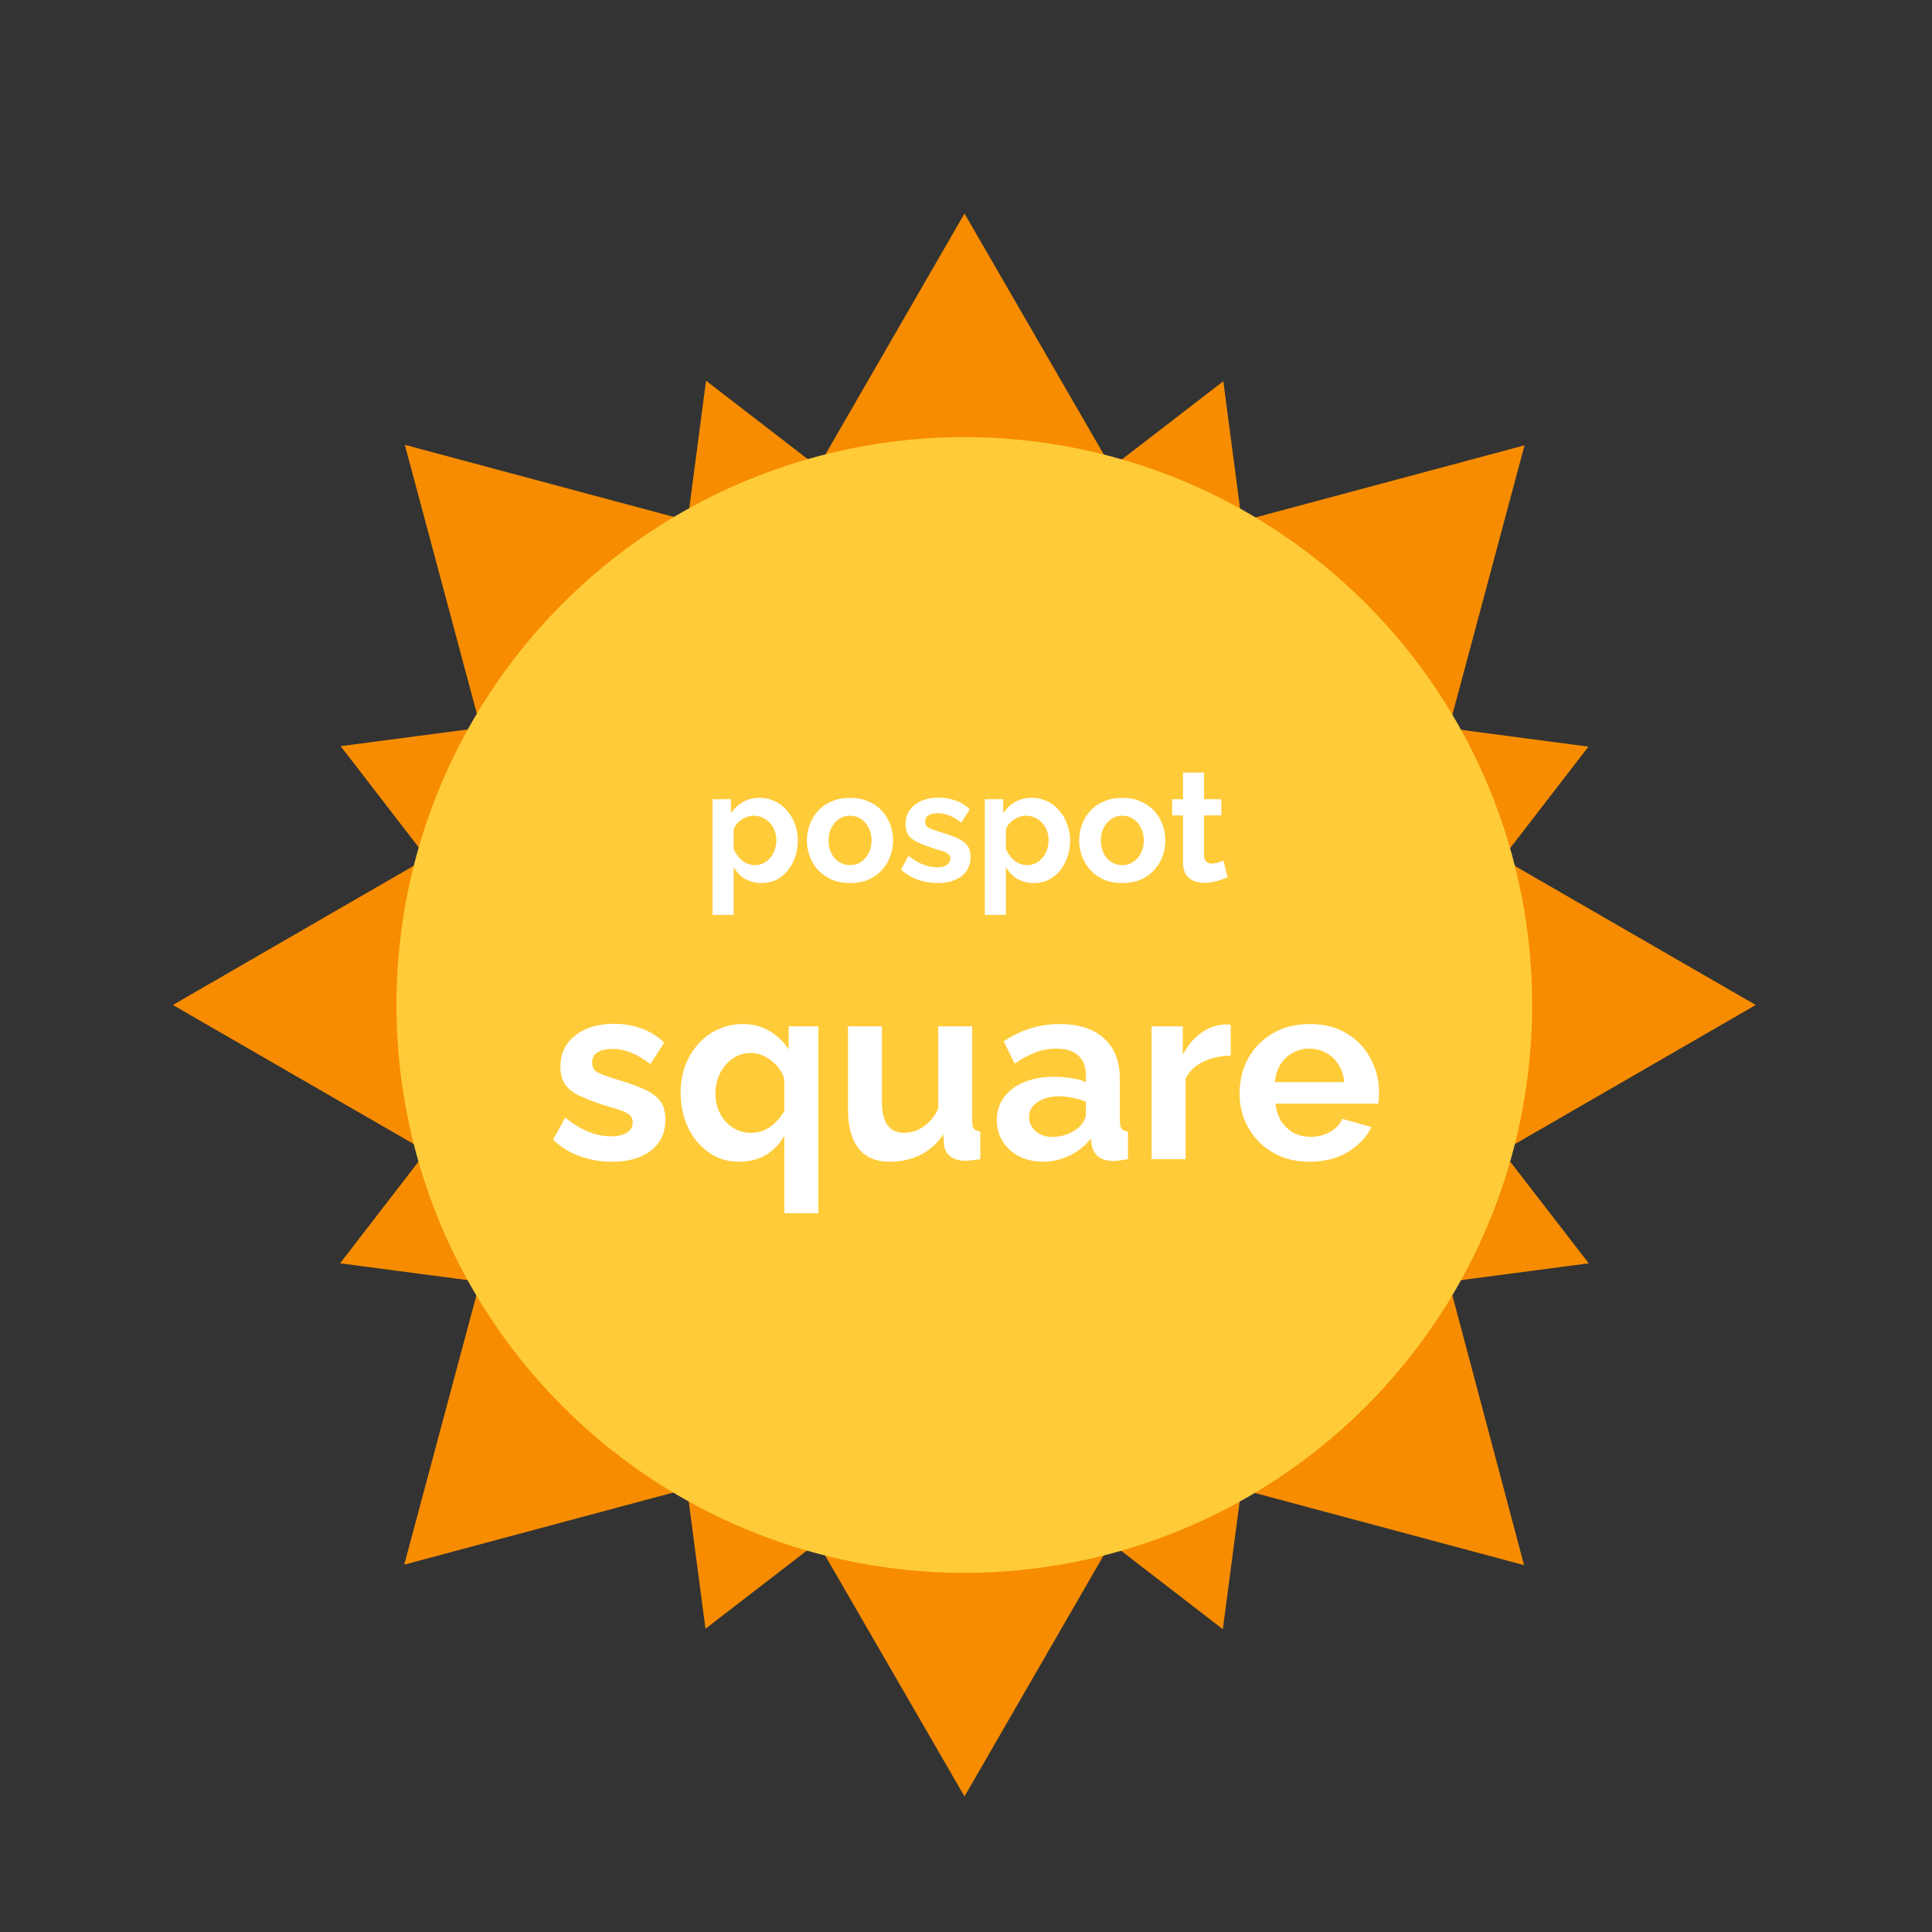 <svg width="140" height="140" viewBox="0 0 160 160" fill="none" xmlns="http://www.w3.org/2000/svg">
<rect x="0" y="0" width="160" height="160" fill="#333333" stroke="none"/>
<path d="M124.413 95.352L145.403 83.228L124.397 71.104L131.548 61.833L119.98 60.308L126.256 36.879L102.835 43.155L101.31 31.572L92.038 38.722L79.875 17.684L67.751 38.682L58.472 31.532L56.947 43.115L33.526 36.839L39.802 60.268L28.211 61.793L35.361 71.065L14.315 83.228L35.313 95.352L28.163 104.623L39.754 106.149L33.478 129.578L56.899 123.301L58.425 134.885L67.704 127.734L79.875 148.772L91.999 127.774L101.27 134.924L102.796 123.341L126.217 129.617L119.98 106.149L131.571 104.623L124.413 95.352Z" fill="#F78C00"/>
<path d="M126.888 83.244C126.885 92.545 124.124 101.636 118.955 109.368C113.785 117.099 106.439 123.125 97.846 126.682C89.252 130.239 79.797 131.168 70.675 129.351C61.554 127.535 53.175 123.055 46.6 116.477C40.024 109.899 35.547 101.52 33.734 92.397C31.92 83.275 32.852 73.82 36.412 65.228C39.972 56.635 46 49.291 53.734 44.124C61.467 38.958 70.559 36.2 79.86 36.2C86.037 36.199 92.154 37.415 97.862 39.779C103.569 42.143 108.754 45.608 113.122 49.977C117.489 54.346 120.953 59.533 123.315 65.241C125.677 70.949 126.891 77.067 126.888 83.244Z" fill="#FFCB39"/>
<path d="M63.096 73.13C62.568 73.13 62.099 73.013 61.692 72.779C61.294 72.536 60.981 72.211 60.756 71.804V75.769H59.014V66.188H60.535V67.358C60.795 66.959 61.124 66.647 61.523 66.422C61.922 66.188 62.377 66.071 62.888 66.071C63.347 66.071 63.768 66.162 64.149 66.344C64.539 66.526 64.877 66.782 65.163 67.111C65.449 67.432 65.67 67.804 65.826 68.229C65.991 68.645 66.073 69.096 66.073 69.581C66.073 70.24 65.943 70.838 65.683 71.375C65.432 71.912 65.081 72.341 64.63 72.662C64.188 72.974 63.677 73.13 63.096 73.13ZM62.511 71.648C62.78 71.648 63.023 71.592 63.239 71.479C63.456 71.366 63.642 71.215 63.798 71.024C63.963 70.825 64.084 70.604 64.162 70.361C64.249 70.11 64.292 69.85 64.292 69.581C64.292 69.295 64.245 69.031 64.149 68.788C64.062 68.545 63.932 68.333 63.759 68.151C63.586 67.96 63.382 67.813 63.148 67.709C62.923 67.605 62.676 67.553 62.407 67.553C62.242 67.553 62.074 67.583 61.9 67.644C61.736 67.696 61.575 67.774 61.419 67.878C61.263 67.982 61.124 68.103 61.003 68.242C60.891 68.381 60.808 68.532 60.756 68.697V70.296C60.86 70.547 60.999 70.777 61.172 70.985C61.354 71.193 61.562 71.358 61.796 71.479C62.03 71.592 62.269 71.648 62.511 71.648ZM70.399 73.13C69.845 73.13 69.346 73.039 68.904 72.857C68.462 72.666 68.085 72.406 67.773 72.077C67.47 71.748 67.236 71.371 67.071 70.946C66.907 70.521 66.824 70.075 66.824 69.607C66.824 69.13 66.907 68.68 67.071 68.255C67.236 67.83 67.47 67.453 67.773 67.124C68.085 66.795 68.462 66.539 68.904 66.357C69.346 66.166 69.845 66.071 70.399 66.071C70.954 66.071 71.448 66.166 71.881 66.357C72.323 66.539 72.7 66.795 73.012 67.124C73.324 67.453 73.558 67.83 73.714 68.255C73.879 68.68 73.961 69.13 73.961 69.607C73.961 70.075 73.879 70.521 73.714 70.946C73.558 71.371 73.324 71.748 73.012 72.077C72.709 72.406 72.336 72.666 71.894 72.857C71.452 73.039 70.954 73.13 70.399 73.13ZM68.618 69.607C68.618 70.006 68.696 70.361 68.852 70.673C69.008 70.976 69.221 71.215 69.489 71.388C69.758 71.561 70.061 71.648 70.399 71.648C70.729 71.648 71.028 71.561 71.296 71.388C71.565 71.206 71.777 70.963 71.933 70.66C72.098 70.348 72.18 69.993 72.18 69.594C72.18 69.204 72.098 68.853 71.933 68.541C71.777 68.229 71.565 67.986 71.296 67.813C71.028 67.64 70.729 67.553 70.399 67.553C70.061 67.553 69.758 67.644 69.489 67.826C69.221 67.999 69.008 68.242 68.852 68.554C68.696 68.857 68.618 69.208 68.618 69.607ZM77.646 73.13C77.066 73.13 76.511 73.035 75.982 72.844C75.454 72.653 74.999 72.372 74.617 71.999L75.241 70.868C75.649 71.197 76.047 71.44 76.437 71.596C76.836 71.752 77.217 71.83 77.581 71.83C77.919 71.83 78.188 71.769 78.387 71.648C78.595 71.527 78.699 71.345 78.699 71.102C78.699 70.937 78.643 70.812 78.53 70.725C78.418 70.63 78.253 70.547 78.036 70.478C77.828 70.409 77.573 70.331 77.269 70.244C76.767 70.079 76.346 69.919 76.008 69.763C75.67 69.607 75.415 69.412 75.241 69.178C75.077 68.935 74.994 68.628 74.994 68.255C74.994 67.804 75.107 67.419 75.332 67.098C75.566 66.769 75.887 66.513 76.294 66.331C76.71 66.149 77.196 66.058 77.75 66.058C78.236 66.058 78.695 66.136 79.128 66.292C79.562 66.439 79.956 66.682 80.311 67.02L79.609 68.125C79.263 67.856 78.933 67.661 78.621 67.54C78.309 67.41 77.993 67.345 77.672 67.345C77.49 67.345 77.317 67.367 77.152 67.41C76.996 67.453 76.866 67.527 76.762 67.631C76.667 67.726 76.619 67.865 76.619 68.047C76.619 68.212 76.663 68.342 76.749 68.437C76.845 68.524 76.983 68.602 77.165 68.671C77.356 68.74 77.586 68.818 77.854 68.905C78.4 69.061 78.86 69.221 79.232 69.386C79.614 69.551 79.9 69.754 80.09 69.997C80.281 70.231 80.376 70.556 80.376 70.972C80.376 71.648 80.129 72.177 79.635 72.558C79.141 72.939 78.478 73.13 77.646 73.13ZM85.643 73.13C85.114 73.13 84.646 73.013 84.239 72.779C83.84 72.536 83.528 72.211 83.303 71.804V75.769H81.561V66.188H83.082V67.358C83.342 66.959 83.671 66.647 84.07 66.422C84.469 66.188 84.924 66.071 85.435 66.071C85.894 66.071 86.315 66.162 86.696 66.344C87.086 66.526 87.424 66.782 87.71 67.111C87.996 67.432 88.217 67.804 88.373 68.229C88.538 68.645 88.62 69.096 88.62 69.581C88.62 70.24 88.49 70.838 88.23 71.375C87.979 71.912 87.628 72.341 87.177 72.662C86.735 72.974 86.224 73.13 85.643 73.13ZM85.058 71.648C85.327 71.648 85.569 71.592 85.786 71.479C86.003 71.366 86.189 71.215 86.345 71.024C86.51 70.825 86.631 70.604 86.709 70.361C86.796 70.11 86.839 69.85 86.839 69.581C86.839 69.295 86.791 69.031 86.696 68.788C86.609 68.545 86.479 68.333 86.306 68.151C86.133 67.96 85.929 67.813 85.695 67.709C85.47 67.605 85.223 67.553 84.954 67.553C84.789 67.553 84.62 67.583 84.447 67.644C84.282 67.696 84.122 67.774 83.966 67.878C83.81 67.982 83.671 68.103 83.55 68.242C83.437 68.381 83.355 68.532 83.303 68.697V70.296C83.407 70.547 83.546 70.777 83.719 70.985C83.901 71.193 84.109 71.358 84.343 71.479C84.577 71.592 84.815 71.648 85.058 71.648ZM92.946 73.13C92.392 73.13 91.893 73.039 91.451 72.857C91.009 72.666 90.632 72.406 90.32 72.077C90.017 71.748 89.783 71.371 89.618 70.946C89.454 70.521 89.371 70.075 89.371 69.607C89.371 69.13 89.454 68.68 89.618 68.255C89.783 67.83 90.017 67.453 90.32 67.124C90.632 66.795 91.009 66.539 91.451 66.357C91.893 66.166 92.392 66.071 92.946 66.071C93.501 66.071 93.995 66.166 94.428 66.357C94.87 66.539 95.247 66.795 95.559 67.124C95.871 67.453 96.105 67.83 96.261 68.255C96.426 68.68 96.508 69.13 96.508 69.607C96.508 70.075 96.426 70.521 96.261 70.946C96.105 71.371 95.871 71.748 95.559 72.077C95.256 72.406 94.883 72.666 94.441 72.857C93.999 73.039 93.501 73.13 92.946 73.13ZM91.165 69.607C91.165 70.006 91.243 70.361 91.399 70.673C91.555 70.976 91.768 71.215 92.036 71.388C92.305 71.561 92.608 71.648 92.946 71.648C93.276 71.648 93.575 71.561 93.843 71.388C94.112 71.206 94.324 70.963 94.48 70.66C94.645 70.348 94.727 69.993 94.727 69.594C94.727 69.204 94.645 68.853 94.48 68.541C94.324 68.229 94.112 67.986 93.843 67.813C93.575 67.64 93.276 67.553 92.946 67.553C92.608 67.553 92.305 67.644 92.036 67.826C91.768 67.999 91.555 68.242 91.399 68.554C91.243 68.857 91.165 69.208 91.165 69.607ZM101.665 72.649C101.517 72.71 101.34 72.779 101.132 72.857C100.924 72.935 100.698 72.996 100.456 73.039C100.222 73.091 99.983 73.117 99.741 73.117C99.42 73.117 99.125 73.061 98.857 72.948C98.588 72.835 98.371 72.658 98.207 72.415C98.051 72.164 97.973 71.839 97.973 71.44V67.527H97.076V66.188H97.973V63.978H99.715V66.188H101.145V67.527H99.715V70.855C99.723 71.089 99.788 71.258 99.91 71.362C100.031 71.466 100.183 71.518 100.365 71.518C100.547 71.518 100.724 71.488 100.898 71.427C101.071 71.366 101.21 71.314 101.314 71.271L101.665 72.649ZM50.696 96.21C49.758 96.21 48.862 96.056 48.008 95.748C47.154 95.44 46.419 94.985 45.803 94.383L46.811 92.556C47.469 93.088 48.113 93.48 48.743 93.732C49.387 93.984 50.003 94.11 50.591 94.11C51.137 94.11 51.571 94.012 51.893 93.816C52.229 93.62 52.397 93.326 52.397 92.934C52.397 92.668 52.306 92.465 52.124 92.325C51.942 92.171 51.676 92.038 51.326 91.926C50.99 91.814 50.577 91.688 50.087 91.548C49.275 91.282 48.596 91.023 48.05 90.771C47.504 90.519 47.091 90.204 46.811 89.826C46.545 89.434 46.412 88.937 46.412 88.335C46.412 87.607 46.594 86.984 46.958 86.466C47.336 85.934 47.854 85.521 48.512 85.227C49.184 84.933 49.968 84.786 50.864 84.786C51.648 84.786 52.39 84.912 53.09 85.164C53.79 85.402 54.427 85.794 55.001 86.34L53.867 88.125C53.307 87.691 52.775 87.376 52.271 87.18C51.767 86.97 51.256 86.865 50.738 86.865C50.444 86.865 50.164 86.9 49.898 86.97C49.646 87.04 49.436 87.159 49.268 87.327C49.114 87.481 49.037 87.705 49.037 87.999C49.037 88.265 49.107 88.475 49.247 88.629C49.401 88.769 49.625 88.895 49.919 89.007C50.227 89.119 50.598 89.245 51.032 89.385C51.914 89.637 52.656 89.896 53.258 90.162C53.874 90.428 54.336 90.757 54.644 91.149C54.952 91.527 55.106 92.052 55.106 92.724C55.106 93.816 54.707 94.67 53.909 95.286C53.111 95.902 52.04 96.21 50.696 96.21ZM61.178 96.21C60.478 96.21 59.834 96.063 59.246 95.769C58.658 95.461 58.147 95.048 57.713 94.53C57.279 94.012 56.943 93.403 56.705 92.703C56.481 92.003 56.369 91.261 56.369 90.477C56.369 89.679 56.495 88.937 56.747 88.251C57.013 87.565 57.377 86.963 57.839 86.445C58.301 85.927 58.847 85.528 59.477 85.248C60.107 84.954 60.786 84.807 61.514 84.807C62.354 84.807 63.096 85.003 63.74 85.395C64.384 85.773 64.909 86.277 65.315 86.907V84.996H67.772V100.473H64.958V94.068C64.118 95.496 62.858 96.21 61.178 96.21ZM62.228 93.816C62.634 93.816 62.998 93.739 63.32 93.585C63.656 93.431 63.957 93.221 64.223 92.955C64.503 92.675 64.748 92.36 64.958 92.01V89.406C64.888 89.098 64.755 88.811 64.559 88.545C64.377 88.279 64.153 88.048 63.887 87.852C63.635 87.642 63.362 87.481 63.068 87.369C62.774 87.257 62.48 87.201 62.186 87.201C61.752 87.201 61.353 87.292 60.989 87.474C60.639 87.656 60.331 87.908 60.065 88.23C59.799 88.538 59.596 88.895 59.456 89.301C59.316 89.693 59.246 90.113 59.246 90.561C59.246 91.163 59.372 91.709 59.624 92.199C59.876 92.689 60.226 93.081 60.674 93.375C61.122 93.669 61.64 93.816 62.228 93.816ZM70.225 91.884V84.996H73.039V91.275C73.039 92.115 73.193 92.752 73.501 93.186C73.809 93.606 74.264 93.816 74.866 93.816C75.23 93.816 75.587 93.746 75.937 93.606C76.301 93.452 76.63 93.228 76.924 92.934C77.232 92.64 77.491 92.269 77.701 91.821V84.996H80.515V92.85C80.515 93.144 80.564 93.354 80.662 93.48C80.774 93.606 80.949 93.683 81.187 93.711V96C80.907 96.042 80.669 96.07 80.473 96.084C80.291 96.112 80.123 96.126 79.969 96.126C79.465 96.126 79.052 96.014 78.73 95.79C78.422 95.552 78.24 95.23 78.184 94.824L78.121 93.942C77.631 94.684 77.001 95.251 76.231 95.643C75.461 96.021 74.614 96.21 73.69 96.21C72.556 96.21 71.695 95.846 71.107 95.118C70.519 94.376 70.225 93.298 70.225 91.884ZM82.555 92.745C82.555 92.031 82.751 91.408 83.143 90.876C83.549 90.33 84.109 89.91 84.823 89.616C85.537 89.322 86.356 89.175 87.28 89.175C87.742 89.175 88.211 89.21 88.687 89.28C89.163 89.35 89.576 89.462 89.926 89.616V89.028C89.926 88.328 89.716 87.789 89.296 87.411C88.89 87.033 88.281 86.844 87.469 86.844C86.867 86.844 86.293 86.949 85.747 87.159C85.201 87.369 84.627 87.677 84.025 88.083L83.122 86.235C83.85 85.759 84.592 85.402 85.348 85.164C86.118 84.926 86.923 84.807 87.763 84.807C89.331 84.807 90.549 85.199 91.417 85.983C92.299 86.767 92.74 87.887 92.74 89.343V92.85C92.74 93.144 92.789 93.354 92.887 93.48C92.999 93.606 93.174 93.683 93.412 93.711V96C93.16 96.042 92.929 96.077 92.719 96.105C92.523 96.133 92.355 96.147 92.215 96.147C91.655 96.147 91.228 96.021 90.934 95.769C90.654 95.517 90.479 95.209 90.409 94.845L90.346 94.278C89.87 94.894 89.275 95.37 88.561 95.706C87.847 96.042 87.119 96.21 86.377 96.21C85.649 96.21 84.991 96.063 84.403 95.769C83.829 95.461 83.374 95.048 83.038 94.53C82.716 93.998 82.555 93.403 82.555 92.745ZM89.401 93.312C89.555 93.144 89.681 92.976 89.779 92.808C89.877 92.64 89.926 92.486 89.926 92.346V91.233C89.59 91.093 89.226 90.988 88.834 90.918C88.442 90.834 88.071 90.792 87.721 90.792C86.993 90.792 86.391 90.953 85.915 91.275C85.453 91.583 85.222 91.996 85.222 92.514C85.222 92.794 85.299 93.06 85.453 93.312C85.607 93.564 85.831 93.767 86.125 93.921C86.419 94.075 86.769 94.152 87.175 94.152C87.595 94.152 88.008 94.075 88.414 93.921C88.82 93.753 89.149 93.55 89.401 93.312ZM101.922 87.432C101.068 87.432 100.305 87.6 99.633 87.936C98.961 88.258 98.478 88.727 98.184 89.343V96H95.37V84.996H97.953V87.348C98.345 86.592 98.842 85.997 99.444 85.563C100.046 85.129 100.683 84.891 101.355 84.849C101.509 84.849 101.628 84.849 101.712 84.849C101.796 84.849 101.866 84.856 101.922 84.87V87.432ZM108.45 96.21C107.568 96.21 106.77 96.063 106.056 95.769C105.342 95.461 104.733 95.048 104.229 94.53C103.725 93.998 103.333 93.396 103.053 92.724C102.787 92.038 102.654 91.317 102.654 90.561C102.654 89.511 102.885 88.552 103.347 87.684C103.823 86.816 104.495 86.123 105.363 85.605C106.245 85.073 107.281 84.807 108.471 84.807C109.675 84.807 110.704 85.073 111.558 85.605C112.412 86.123 113.063 86.816 113.511 87.684C113.973 88.538 114.204 89.462 114.204 90.456C114.204 90.624 114.197 90.799 114.183 90.981C114.169 91.149 114.155 91.289 114.141 91.401H105.636C105.692 91.961 105.853 92.451 106.119 92.871C106.399 93.291 106.749 93.613 107.169 93.837C107.603 94.047 108.065 94.152 108.555 94.152C109.115 94.152 109.64 94.019 110.13 93.753C110.634 93.473 110.977 93.109 111.159 92.661L113.574 93.333C113.308 93.893 112.923 94.39 112.419 94.824C111.929 95.258 111.348 95.601 110.676 95.853C110.004 96.091 109.262 96.21 108.45 96.21ZM105.573 89.616H111.327C111.271 89.056 111.11 88.573 110.844 88.167C110.592 87.747 110.256 87.425 109.836 87.201C109.416 86.963 108.947 86.844 108.429 86.844C107.925 86.844 107.463 86.963 107.043 87.201C106.637 87.425 106.301 87.747 106.035 88.167C105.783 88.573 105.629 89.056 105.573 89.616Z" fill="white"/>
</svg>
